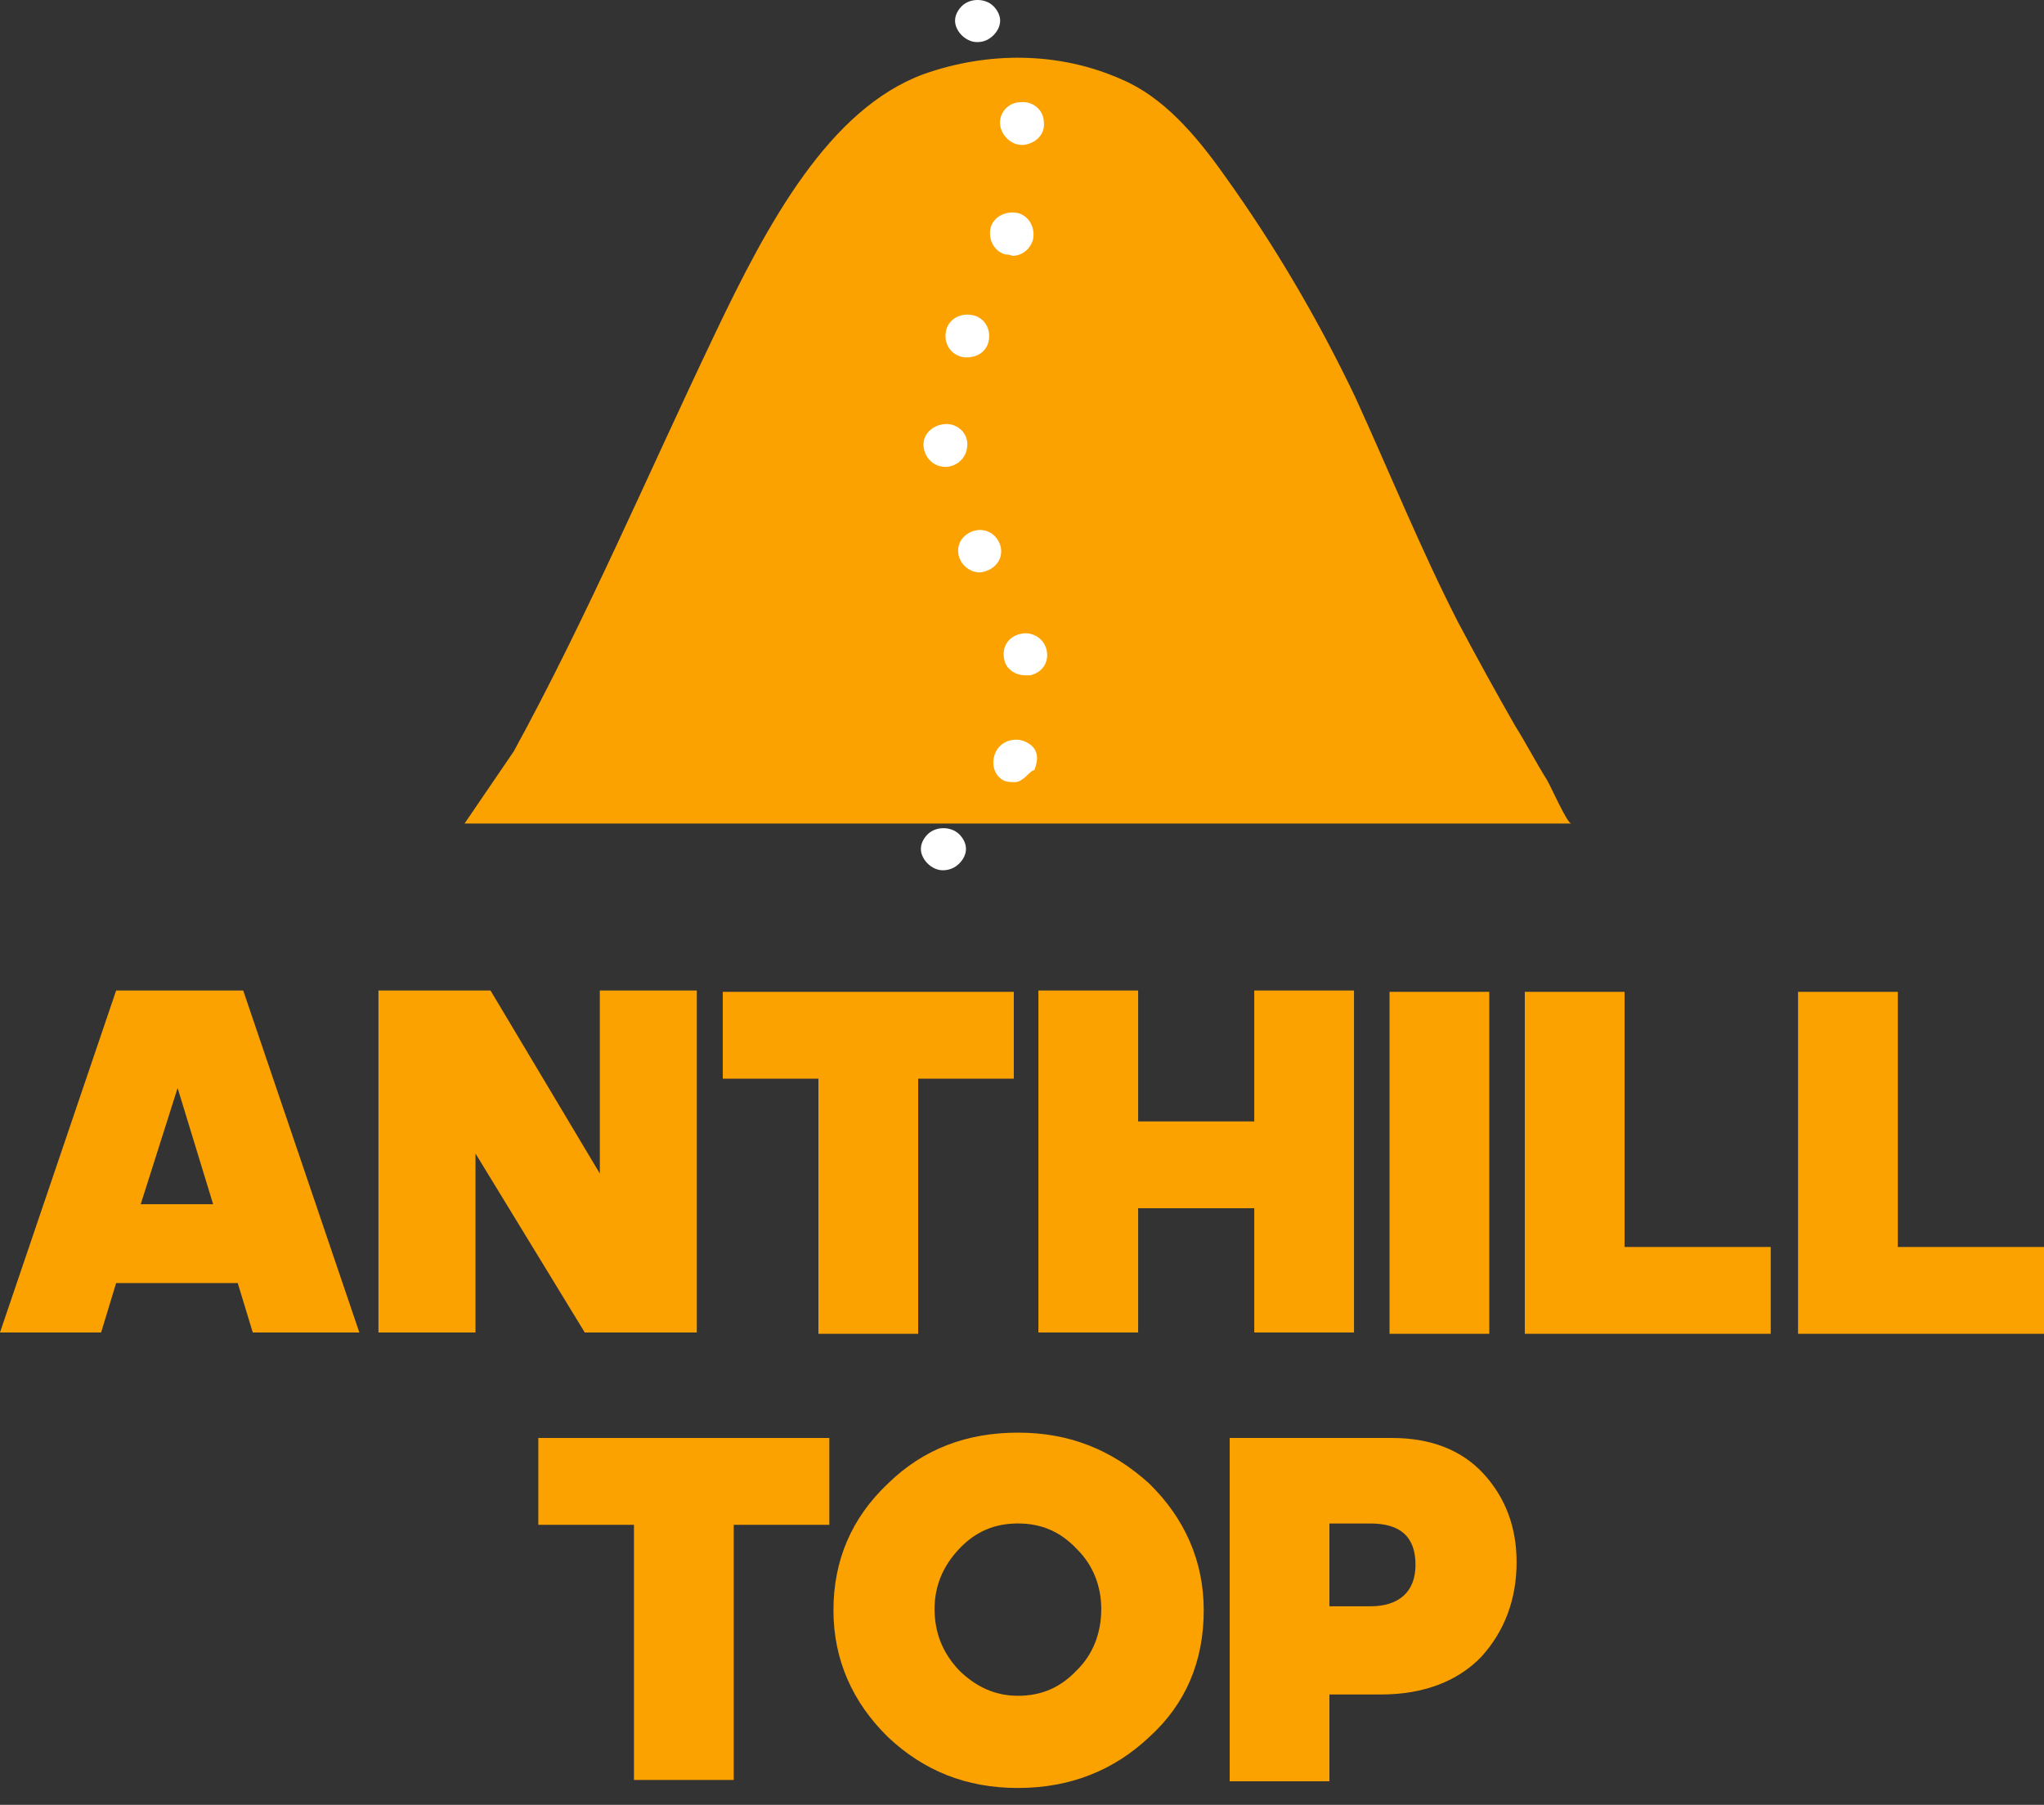 <svg width="77" height="68" viewBox="0 0 77 68" fill="none" xmlns="http://www.w3.org/2000/svg">
    <rect x="0" y="0" width="77" height="68" fill="#333333" stroke="none"/>
    <path d="M17.5 31.028H59.191C59.037 31.028 58.419 29.618 58.265 29.367C57.853 28.712 57.493 28.008 57.081 27.354C56.36 26.095 55.64 24.787 54.919 23.428C53.529 20.71 52.346 17.791 51.059 14.973C49.618 11.953 47.971 9.185 46.169 6.668C45.037 5.058 43.802 3.649 42.258 2.994C39.89 1.938 37.213 1.938 34.794 2.793C31.243 4.102 28.927 8.38 26.919 12.607C24.397 17.892 22.081 23.327 19.353 28.31L17.5 31.028Z" fill="#FCA200"/>
    <path d="M8.956 48.341H4.375L3.809 50.203H0L4.375 37.319H9.162L13.537 50.203H9.522L8.956 48.341ZM6.691 40.993L5.301 45.371H8.029L6.691 40.993Z" fill="#FCA200"/>
    <path d="M17.912 43.459V50.203H14.257V37.319H18.478L22.596 44.214V37.319H26.25V50.203H22.029L17.912 43.459Z" fill="#FCA200"/>
    <path d="M30.831 50.253V40.641H27.228V37.369H38.191V40.641H34.588V50.253H30.831Z" fill="#FCA200"/>
    <path d="M47.25 45.522H42.875V50.203H39.118V37.319H42.875V42.251H47.25V37.319H51.007V50.203H47.25V45.522Z" fill="#FCA200"/>
    <path d="M52.346 50.253V37.369H56.103V50.253H52.346Z" fill="#FCA200"/>
    <path d="M57.441 37.369H61.199V46.982H66.706V50.253H57.441V37.369Z" fill="#FCA200"/>
    <path d="M67.735 37.369H71.493V46.982H77V50.253H67.735V37.369Z" fill="#FCA200"/>
    <path d="M23.882 67.063V57.45H20.279V54.178H31.242V57.45H27.64V67.063H23.882Z" fill="#FCA200"/>
    <path d="M33.456 65.452C32.118 64.144 31.397 62.533 31.397 60.671C31.397 58.809 32.066 57.198 33.456 55.89C34.794 54.581 36.441 53.977 38.346 53.977C40.302 53.977 41.897 54.631 43.287 55.89C44.625 57.198 45.346 58.809 45.346 60.671C45.346 62.583 44.677 64.194 43.287 65.452C41.949 66.71 40.302 67.365 38.346 67.365C36.39 67.365 34.794 66.71 33.456 65.452ZM40.559 58.356C39.941 57.701 39.221 57.399 38.346 57.399C37.471 57.399 36.75 57.701 36.133 58.356C35.515 59.01 35.206 59.765 35.206 60.62C35.206 61.526 35.515 62.281 36.133 62.936C36.75 63.539 37.471 63.892 38.346 63.892C39.221 63.892 39.941 63.59 40.559 62.936C41.177 62.332 41.486 61.526 41.486 60.62C41.486 59.765 41.177 58.96 40.559 58.356Z" fill="#FCA200"/>
    <path d="M50.081 63.842V67.113H46.324V54.178H52.449C53.89 54.178 55.074 54.631 55.897 55.537C56.721 56.443 57.132 57.55 57.132 58.859C57.132 60.268 56.669 61.476 55.794 62.432C54.919 63.338 53.632 63.842 52.037 63.842H50.081ZM50.081 57.45V60.52H51.625C52.706 60.52 53.324 59.966 53.324 58.96C53.324 57.903 52.757 57.4 51.625 57.4H50.081V57.45Z" fill="#FCA200"/>
    <path d="M35.515 32.789C35.309 32.789 35.103 32.689 34.949 32.538C34.794 32.387 34.691 32.185 34.691 31.984C34.691 31.783 34.794 31.581 34.949 31.43C35.258 31.128 35.824 31.128 36.133 31.43C36.287 31.581 36.39 31.783 36.39 31.984C36.39 32.185 36.287 32.387 36.133 32.538C35.978 32.689 35.772 32.789 35.515 32.789Z" fill="white"/>
    <path d="M37.831 29.418C37.419 29.216 37.316 28.713 37.522 28.311C37.728 27.908 38.242 27.757 38.654 27.958C39.066 28.16 39.169 28.512 38.963 29.015C38.809 29.015 38.551 29.468 38.242 29.468C38.088 29.468 37.985 29.468 37.831 29.418ZM37.831 24.838C37.728 24.385 37.985 23.982 38.448 23.882C38.86 23.781 39.323 24.033 39.426 24.486C39.529 24.939 39.272 25.341 38.809 25.442C38.757 25.442 38.654 25.442 38.603 25.442C38.242 25.442 37.882 25.19 37.831 24.838ZM36.184 21.114C35.978 20.711 36.132 20.258 36.544 20.057C36.956 19.855 37.419 20.006 37.625 20.409C37.831 20.812 37.676 21.265 37.264 21.466C37.162 21.516 37.007 21.567 36.904 21.567C36.647 21.567 36.338 21.416 36.184 21.114ZM34.794 16.836C34.742 16.383 35.103 16.03 35.566 15.98C36.029 15.93 36.441 16.282 36.441 16.735C36.441 17.188 36.132 17.54 35.669 17.591H35.617C35.206 17.591 34.845 17.289 34.794 16.836ZM36.132 13.413C35.72 13.262 35.514 12.809 35.669 12.356C35.823 11.954 36.287 11.752 36.75 11.903C37.162 12.054 37.367 12.507 37.213 12.96C37.11 13.262 36.801 13.464 36.441 13.464C36.338 13.464 36.235 13.464 36.132 13.413ZM37.882 9.588C37.47 9.488 37.213 9.035 37.316 8.582C37.419 8.179 37.882 7.927 38.345 8.028C38.757 8.129 39.015 8.582 38.912 9.035C38.809 9.387 38.5 9.639 38.14 9.639C38.037 9.588 37.934 9.588 37.882 9.588ZM37.676 4.706C37.625 4.253 37.985 3.851 38.448 3.851C38.912 3.801 39.323 4.153 39.323 4.606C39.375 5.059 39.015 5.411 38.551 5.461H38.5C38.088 5.461 37.728 5.109 37.676 4.706Z" fill="white"/>
    <path d="M36.802 1.586C36.596 1.586 36.39 1.485 36.236 1.334C36.081 1.183 35.978 0.982 35.978 0.78C35.978 0.579 36.081 0.378 36.236 0.227C36.544 -0.076 37.111 -0.076 37.419 0.227C37.574 0.378 37.677 0.579 37.677 0.78C37.677 0.982 37.574 1.183 37.419 1.334C37.213 1.535 37.008 1.586 36.802 1.586Z" fill="white"/>
</svg>